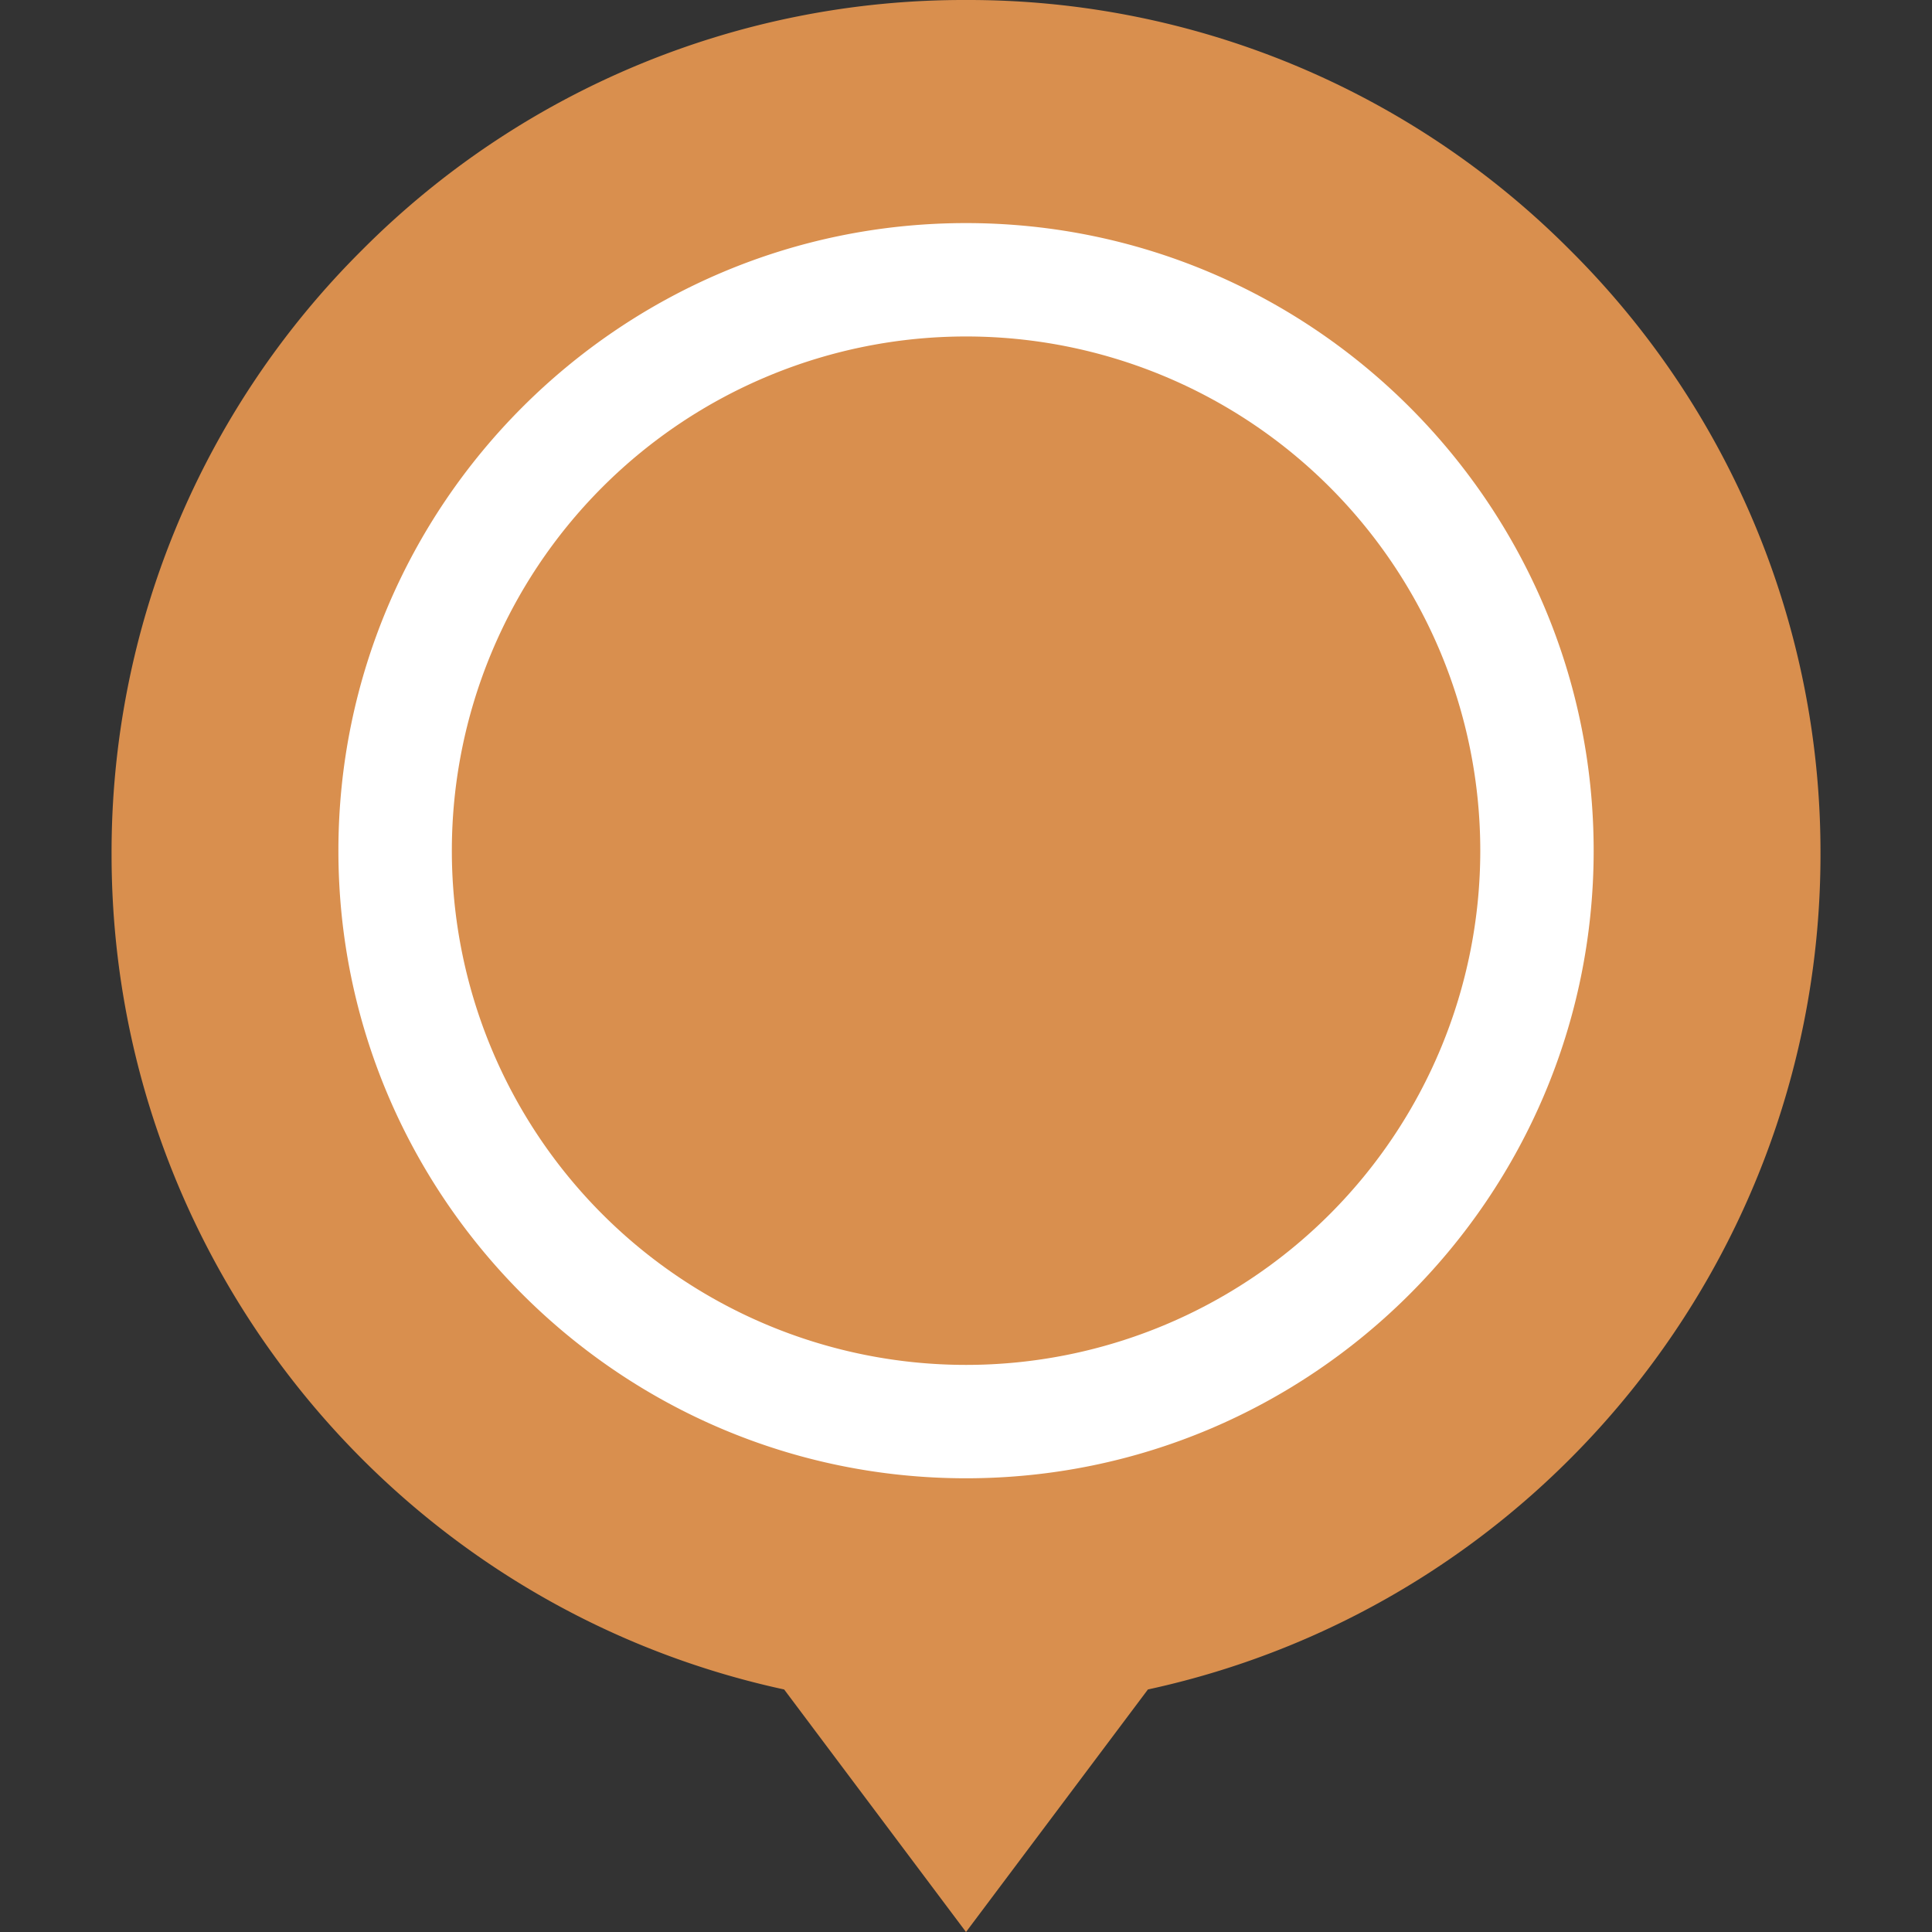 <svg width="32" height="32" fill="none" xmlns="http://www.w3.org/2000/svg"><rect width="100%" height="100%" fill="#333333" stroke="none"/><path d="M15.637 26.182c6.627 0 12-5.373 12-12 0-6.628-5.373-12-12-12-6.628 0-12 5.372-12 12 0 6.627 5.372 12 12 12z" fill="#fff"/><path d="M16.001 22.607a8.517 8.517 0 100-17.034 8.517 8.517 0 000 17.034z" fill="#D98F4E"/><path d="M26.008 4.145A14.06 14.06 0 0016 0 14.06 14.06 0 005.993 4.145a14.06 14.06 0 00-4.145 10.008c0 6.669 4.662 12.427 11.14 13.83L16 32l3.013-4.017c6.477-1.404 11.14-7.161 11.14-13.83a14.06 14.06 0 00-4.145-10.008zM16 3.695c5.732 0 10.396 4.663 10.396 10.395 0 5.732-4.664 10.395-10.396 10.395-5.732 0-10.395-4.663-10.395-10.395C5.605 8.358 10.268 3.695 16 3.695z" fill="#D98F4E"/></svg>